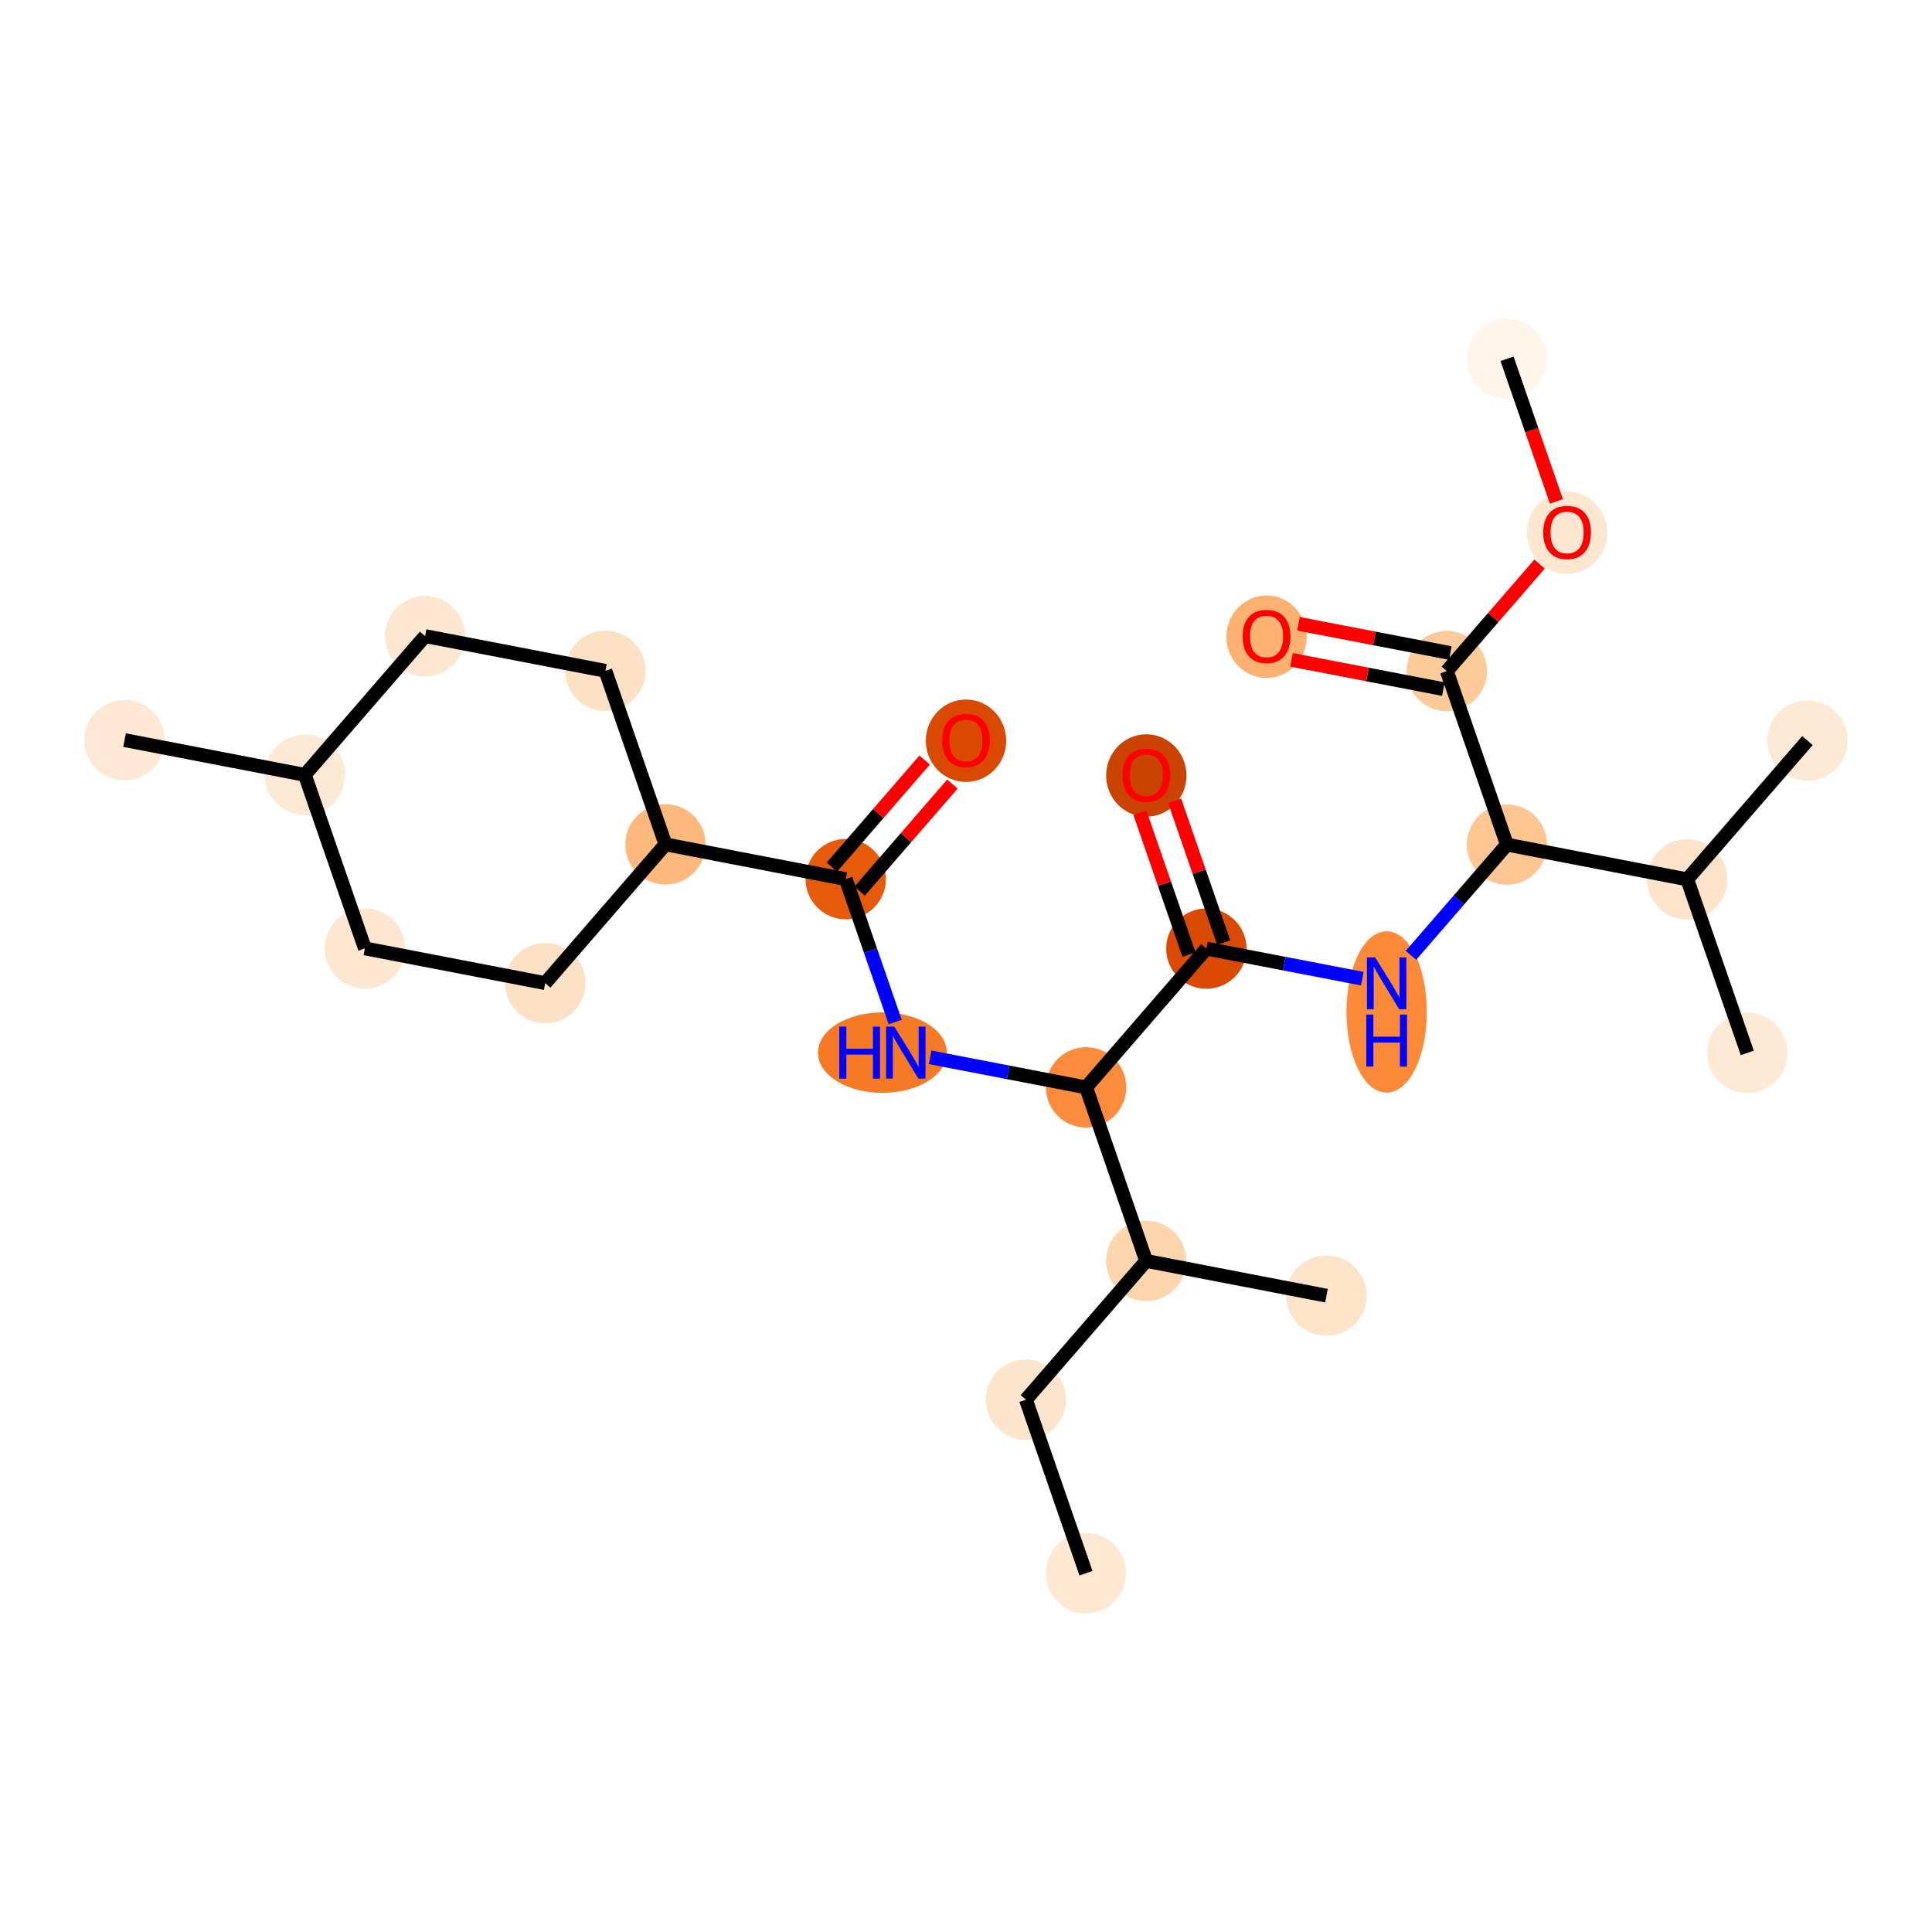 <?xml version='1.0' encoding='iso-8859-1'?>
<svg version='1.1' baseProfile='full'
              xmlns='http://www.w3.org/2000/svg'
                      xmlns:rdkit='http://www.rdkit.org/xml'
                      xmlns:xlink='http://www.w3.org/1999/xlink'
                  xml:space='preserve'
width='280px' height='280px' viewBox='0 0 280 280'>
<!-- END OF HEADER -->
<rect style='opacity:1.0;fill:#FFFFFF;stroke:none' width='280' height='280' x='0' y='0'> </rect>
<ellipse cx='157.387' cy='228.001' rx='5.322' ry='5.322'  style='fill:#FEE8D2;fill-rule:evenodd;stroke:#FEE8D2;stroke-width:1.0px;stroke-linecap:butt;stroke-linejoin:miter;stroke-opacity:1' />
<ellipse cx='148.683' cy='202.853' rx='5.322' ry='5.322'  style='fill:#FDE5CD;fill-rule:evenodd;stroke:#FDE5CD;stroke-width:1.0px;stroke-linecap:butt;stroke-linejoin:miter;stroke-opacity:1' />
<ellipse cx='166.111' cy='182.742' rx='5.322' ry='5.322'  style='fill:#FDD6AE;fill-rule:evenodd;stroke:#FDD6AE;stroke-width:1.0px;stroke-linecap:butt;stroke-linejoin:miter;stroke-opacity:1' />
<ellipse cx='192.241' cy='187.778' rx='5.322' ry='5.322'  style='fill:#FDE3C8;fill-rule:evenodd;stroke:#FDE3C8;stroke-width:1.0px;stroke-linecap:butt;stroke-linejoin:miter;stroke-opacity:1' />
<ellipse cx='157.407' cy='157.593' rx='5.322' ry='5.322'  style='fill:#FC8C3B;fill-rule:evenodd;stroke:#FC8C3B;stroke-width:1.0px;stroke-linecap:butt;stroke-linejoin:miter;stroke-opacity:1' />
<ellipse cx='127.886' cy='152.557' rx='8.837' ry='5.329'  style='fill:#F67A26;fill-rule:evenodd;stroke:#F67A26;stroke-width:1.0px;stroke-linecap:butt;stroke-linejoin:miter;stroke-opacity:1' />
<ellipse cx='122.573' cy='127.408' rx='5.322' ry='5.322'  style='fill:#E65A0B;fill-rule:evenodd;stroke:#E65A0B;stroke-width:1.0px;stroke-linecap:butt;stroke-linejoin:miter;stroke-opacity:1' />
<ellipse cx='140' cy='107.355' rx='5.322' ry='5.472'  style='fill:#D94901;fill-rule:evenodd;stroke:#D94901;stroke-width:1.0px;stroke-linecap:butt;stroke-linejoin:miter;stroke-opacity:1' />
<ellipse cx='96.442' cy='122.372' rx='5.322' ry='5.322'  style='fill:#FDB87B;fill-rule:evenodd;stroke:#FDB87B;stroke-width:1.0px;stroke-linecap:butt;stroke-linejoin:miter;stroke-opacity:1' />
<ellipse cx='79.015' cy='142.483' rx='5.322' ry='5.322'  style='fill:#FDE1C5;fill-rule:evenodd;stroke:#FDE1C5;stroke-width:1.0px;stroke-linecap:butt;stroke-linejoin:miter;stroke-opacity:1' />
<ellipse cx='52.884' cy='137.447' rx='5.322' ry='5.322'  style='fill:#FEE7D0;fill-rule:evenodd;stroke:#FEE7D0;stroke-width:1.0px;stroke-linecap:butt;stroke-linejoin:miter;stroke-opacity:1' />
<ellipse cx='44.18' cy='112.299' rx='5.322' ry='5.322'  style='fill:#FEE9D5;fill-rule:evenodd;stroke:#FEE9D5;stroke-width:1.0px;stroke-linecap:butt;stroke-linejoin:miter;stroke-opacity:1' />
<ellipse cx='18.05' cy='107.262' rx='5.322' ry='5.322'  style='fill:#FEE8D3;fill-rule:evenodd;stroke:#FEE8D3;stroke-width:1.0px;stroke-linecap:butt;stroke-linejoin:miter;stroke-opacity:1' />
<ellipse cx='61.608' cy='92.187' rx='5.322' ry='5.322'  style='fill:#FEE7D0;fill-rule:evenodd;stroke:#FEE7D0;stroke-width:1.0px;stroke-linecap:butt;stroke-linejoin:miter;stroke-opacity:1' />
<ellipse cx='87.738' cy='97.224' rx='5.322' ry='5.322'  style='fill:#FDE1C5;fill-rule:evenodd;stroke:#FDE1C5;stroke-width:1.0px;stroke-linecap:butt;stroke-linejoin:miter;stroke-opacity:1' />
<ellipse cx='174.834' cy='137.482' rx='5.322' ry='5.322'  style='fill:#DA4A02;fill-rule:evenodd;stroke:#DA4A02;stroke-width:1.0px;stroke-linecap:butt;stroke-linejoin:miter;stroke-opacity:1' />
<ellipse cx='166.131' cy='112.392' rx='5.322' ry='5.472'  style='fill:#CB4301;fill-rule:evenodd;stroke:#CB4301;stroke-width:1.0px;stroke-linecap:butt;stroke-linejoin:miter;stroke-opacity:1' />
<ellipse cx='200.965' cy='146.663' rx='5.322' ry='11.191'  style='fill:#FC8A38;fill-rule:evenodd;stroke:#FC8A38;stroke-width:1.0px;stroke-linecap:butt;stroke-linejoin:miter;stroke-opacity:1' />
<ellipse cx='218.392' cy='122.407' rx='5.322' ry='5.322'  style='fill:#FDC692;fill-rule:evenodd;stroke:#FDC692;stroke-width:1.0px;stroke-linecap:butt;stroke-linejoin:miter;stroke-opacity:1' />
<ellipse cx='209.689' cy='97.258' rx='5.322' ry='5.322'  style='fill:#FDCB9A;fill-rule:evenodd;stroke:#FDCB9A;stroke-width:1.0px;stroke-linecap:butt;stroke-linejoin:miter;stroke-opacity:1' />
<ellipse cx='183.558' cy='92.28' rx='5.322' ry='5.472'  style='fill:#FDB171;fill-rule:evenodd;stroke:#FDB171;stroke-width:1.0px;stroke-linecap:butt;stroke-linejoin:miter;stroke-opacity:1' />
<ellipse cx='227.116' cy='77.205' rx='5.322' ry='5.472'  style='fill:#FEE7D1;fill-rule:evenodd;stroke:#FEE7D1;stroke-width:1.0px;stroke-linecap:butt;stroke-linejoin:miter;stroke-opacity:1' />
<ellipse cx='218.412' cy='51.999' rx='5.322' ry='5.322'  style='fill:#FFF5EB;fill-rule:evenodd;stroke:#FFF5EB;stroke-width:1.0px;stroke-linecap:butt;stroke-linejoin:miter;stroke-opacity:1' />
<ellipse cx='244.523' cy='127.443' rx='5.322' ry='5.322'  style='fill:#FDE3C9;fill-rule:evenodd;stroke:#FDE3C9;stroke-width:1.0px;stroke-linecap:butt;stroke-linejoin:miter;stroke-opacity:1' />
<ellipse cx='261.95' cy='107.332' rx='5.322' ry='5.322'  style='fill:#FEE9D4;fill-rule:evenodd;stroke:#FEE9D4;stroke-width:1.0px;stroke-linecap:butt;stroke-linejoin:miter;stroke-opacity:1' />
<ellipse cx='253.227' cy='152.592' rx='5.322' ry='5.322'  style='fill:#FEE9D4;fill-rule:evenodd;stroke:#FEE9D4;stroke-width:1.0px;stroke-linecap:butt;stroke-linejoin:miter;stroke-opacity:1' />
<path class='bond-0 atom-0 atom-1' d='M 157.387,228.001 L 148.683,202.853' style='fill:none;fill-rule:evenodd;stroke:#000000;stroke-width:2.0px;stroke-linecap:butt;stroke-linejoin:miter;stroke-opacity:1' />
<path class='bond-1 atom-1 atom-2' d='M 148.683,202.853 L 166.111,182.742' style='fill:none;fill-rule:evenodd;stroke:#000000;stroke-width:2.0px;stroke-linecap:butt;stroke-linejoin:miter;stroke-opacity:1' />
<path class='bond-2 atom-2 atom-3' d='M 166.111,182.742 L 192.241,187.778' style='fill:none;fill-rule:evenodd;stroke:#000000;stroke-width:2.0px;stroke-linecap:butt;stroke-linejoin:miter;stroke-opacity:1' />
<path class='bond-3 atom-2 atom-4' d='M 166.111,182.742 L 157.407,157.593' style='fill:none;fill-rule:evenodd;stroke:#000000;stroke-width:2.0px;stroke-linecap:butt;stroke-linejoin:miter;stroke-opacity:1' />
<path class='bond-4 atom-4 atom-5' d='M 157.407,157.593 L 146.103,155.415' style='fill:none;fill-rule:evenodd;stroke:#000000;stroke-width:2.0px;stroke-linecap:butt;stroke-linejoin:miter;stroke-opacity:1' />
<path class='bond-4 atom-4 atom-5' d='M 146.103,155.415 L 134.8,153.236' style='fill:none;fill-rule:evenodd;stroke:#0000FF;stroke-width:2.0px;stroke-linecap:butt;stroke-linejoin:miter;stroke-opacity:1' />
<path class='bond-14 atom-4 atom-15' d='M 157.407,157.593 L 174.834,137.482' style='fill:none;fill-rule:evenodd;stroke:#000000;stroke-width:2.0px;stroke-linecap:butt;stroke-linejoin:miter;stroke-opacity:1' />
<path class='bond-5 atom-5 atom-6' d='M 129.742,148.123 L 126.157,137.766' style='fill:none;fill-rule:evenodd;stroke:#0000FF;stroke-width:2.0px;stroke-linecap:butt;stroke-linejoin:miter;stroke-opacity:1' />
<path class='bond-5 atom-5 atom-6' d='M 126.157,137.766 L 122.573,127.408' style='fill:none;fill-rule:evenodd;stroke:#000000;stroke-width:2.0px;stroke-linecap:butt;stroke-linejoin:miter;stroke-opacity:1' />
<path class='bond-6 atom-6 atom-7' d='M 124.584,129.151 L 131.307,121.392' style='fill:none;fill-rule:evenodd;stroke:#000000;stroke-width:2.0px;stroke-linecap:butt;stroke-linejoin:miter;stroke-opacity:1' />
<path class='bond-6 atom-6 atom-7' d='M 131.307,121.392 L 138.031,113.633' style='fill:none;fill-rule:evenodd;stroke:#FF0000;stroke-width:2.0px;stroke-linecap:butt;stroke-linejoin:miter;stroke-opacity:1' />
<path class='bond-6 atom-6 atom-7' d='M 120.562,125.666 L 127.285,117.907' style='fill:none;fill-rule:evenodd;stroke:#000000;stroke-width:2.0px;stroke-linecap:butt;stroke-linejoin:miter;stroke-opacity:1' />
<path class='bond-6 atom-6 atom-7' d='M 127.285,117.907 L 134.009,110.147' style='fill:none;fill-rule:evenodd;stroke:#FF0000;stroke-width:2.0px;stroke-linecap:butt;stroke-linejoin:miter;stroke-opacity:1' />
<path class='bond-7 atom-6 atom-8' d='M 122.573,127.408 L 96.442,122.372' style='fill:none;fill-rule:evenodd;stroke:#000000;stroke-width:2.0px;stroke-linecap:butt;stroke-linejoin:miter;stroke-opacity:1' />
<path class='bond-8 atom-8 atom-9' d='M 96.442,122.372 L 79.015,142.483' style='fill:none;fill-rule:evenodd;stroke:#000000;stroke-width:2.0px;stroke-linecap:butt;stroke-linejoin:miter;stroke-opacity:1' />
<path class='bond-25 atom-14 atom-8' d='M 87.738,97.224 L 96.442,122.372' style='fill:none;fill-rule:evenodd;stroke:#000000;stroke-width:2.0px;stroke-linecap:butt;stroke-linejoin:miter;stroke-opacity:1' />
<path class='bond-9 atom-9 atom-10' d='M 79.015,142.483 L 52.884,137.447' style='fill:none;fill-rule:evenodd;stroke:#000000;stroke-width:2.0px;stroke-linecap:butt;stroke-linejoin:miter;stroke-opacity:1' />
<path class='bond-10 atom-10 atom-11' d='M 52.884,137.447 L 44.18,112.299' style='fill:none;fill-rule:evenodd;stroke:#000000;stroke-width:2.0px;stroke-linecap:butt;stroke-linejoin:miter;stroke-opacity:1' />
<path class='bond-11 atom-11 atom-12' d='M 44.18,112.299 L 18.05,107.262' style='fill:none;fill-rule:evenodd;stroke:#000000;stroke-width:2.0px;stroke-linecap:butt;stroke-linejoin:miter;stroke-opacity:1' />
<path class='bond-12 atom-11 atom-13' d='M 44.18,112.299 L 61.608,92.187' style='fill:none;fill-rule:evenodd;stroke:#000000;stroke-width:2.0px;stroke-linecap:butt;stroke-linejoin:miter;stroke-opacity:1' />
<path class='bond-13 atom-13 atom-14' d='M 61.608,92.187 L 87.738,97.224' style='fill:none;fill-rule:evenodd;stroke:#000000;stroke-width:2.0px;stroke-linecap:butt;stroke-linejoin:miter;stroke-opacity:1' />
<path class='bond-15 atom-15 atom-16' d='M 177.349,136.611 L 173.792,126.334' style='fill:none;fill-rule:evenodd;stroke:#000000;stroke-width:2.0px;stroke-linecap:butt;stroke-linejoin:miter;stroke-opacity:1' />
<path class='bond-15 atom-15 atom-16' d='M 173.792,126.334 L 170.235,116.056' style='fill:none;fill-rule:evenodd;stroke:#FF0000;stroke-width:2.0px;stroke-linecap:butt;stroke-linejoin:miter;stroke-opacity:1' />
<path class='bond-15 atom-15 atom-16' d='M 172.32,138.352 L 168.763,128.075' style='fill:none;fill-rule:evenodd;stroke:#000000;stroke-width:2.0px;stroke-linecap:butt;stroke-linejoin:miter;stroke-opacity:1' />
<path class='bond-15 atom-15 atom-16' d='M 168.763,128.075 L 165.206,117.797' style='fill:none;fill-rule:evenodd;stroke:#FF0000;stroke-width:2.0px;stroke-linecap:butt;stroke-linejoin:miter;stroke-opacity:1' />
<path class='bond-16 atom-15 atom-17' d='M 174.834,137.482 L 186.138,139.66' style='fill:none;fill-rule:evenodd;stroke:#000000;stroke-width:2.0px;stroke-linecap:butt;stroke-linejoin:miter;stroke-opacity:1' />
<path class='bond-16 atom-15 atom-17' d='M 186.138,139.66 L 197.442,141.839' style='fill:none;fill-rule:evenodd;stroke:#0000FF;stroke-width:2.0px;stroke-linecap:butt;stroke-linejoin:miter;stroke-opacity:1' />
<path class='bond-17 atom-17 atom-18' d='M 204.489,138.452 L 211.44,130.429' style='fill:none;fill-rule:evenodd;stroke:#0000FF;stroke-width:2.0px;stroke-linecap:butt;stroke-linejoin:miter;stroke-opacity:1' />
<path class='bond-17 atom-17 atom-18' d='M 211.44,130.429 L 218.392,122.407' style='fill:none;fill-rule:evenodd;stroke:#000000;stroke-width:2.0px;stroke-linecap:butt;stroke-linejoin:miter;stroke-opacity:1' />
<path class='bond-18 atom-18 atom-19' d='M 218.392,122.407 L 209.689,97.258' style='fill:none;fill-rule:evenodd;stroke:#000000;stroke-width:2.0px;stroke-linecap:butt;stroke-linejoin:miter;stroke-opacity:1' />
<path class='bond-22 atom-18 atom-23' d='M 218.392,122.407 L 244.523,127.443' style='fill:none;fill-rule:evenodd;stroke:#000000;stroke-width:2.0px;stroke-linecap:butt;stroke-linejoin:miter;stroke-opacity:1' />
<path class='bond-19 atom-19 atom-20' d='M 210.192,94.645 L 199.189,92.525' style='fill:none;fill-rule:evenodd;stroke:#000000;stroke-width:2.0px;stroke-linecap:butt;stroke-linejoin:miter;stroke-opacity:1' />
<path class='bond-19 atom-19 atom-20' d='M 199.189,92.525 L 188.186,90.404' style='fill:none;fill-rule:evenodd;stroke:#FF0000;stroke-width:2.0px;stroke-linecap:butt;stroke-linejoin:miter;stroke-opacity:1' />
<path class='bond-19 atom-19 atom-20' d='M 209.185,99.871 L 198.182,97.751' style='fill:none;fill-rule:evenodd;stroke:#000000;stroke-width:2.0px;stroke-linecap:butt;stroke-linejoin:miter;stroke-opacity:1' />
<path class='bond-19 atom-19 atom-20' d='M 198.182,97.751 L 187.179,95.63' style='fill:none;fill-rule:evenodd;stroke:#FF0000;stroke-width:2.0px;stroke-linecap:butt;stroke-linejoin:miter;stroke-opacity:1' />
<path class='bond-20 atom-19 atom-21' d='M 209.689,97.258 L 216.412,89.499' style='fill:none;fill-rule:evenodd;stroke:#000000;stroke-width:2.0px;stroke-linecap:butt;stroke-linejoin:miter;stroke-opacity:1' />
<path class='bond-20 atom-19 atom-21' d='M 216.412,89.499 L 223.136,81.74' style='fill:none;fill-rule:evenodd;stroke:#FF0000;stroke-width:2.0px;stroke-linecap:butt;stroke-linejoin:miter;stroke-opacity:1' />
<path class='bond-21 atom-21 atom-22' d='M 225.567,72.671 L 221.99,62.335' style='fill:none;fill-rule:evenodd;stroke:#FF0000;stroke-width:2.0px;stroke-linecap:butt;stroke-linejoin:miter;stroke-opacity:1' />
<path class='bond-21 atom-21 atom-22' d='M 221.99,62.335 L 218.412,51.999' style='fill:none;fill-rule:evenodd;stroke:#000000;stroke-width:2.0px;stroke-linecap:butt;stroke-linejoin:miter;stroke-opacity:1' />
<path class='bond-23 atom-23 atom-24' d='M 244.523,127.443 L 261.95,107.332' style='fill:none;fill-rule:evenodd;stroke:#000000;stroke-width:2.0px;stroke-linecap:butt;stroke-linejoin:miter;stroke-opacity:1' />
<path class='bond-24 atom-23 atom-25' d='M 244.523,127.443 L 253.227,152.592' style='fill:none;fill-rule:evenodd;stroke:#000000;stroke-width:2.0px;stroke-linecap:butt;stroke-linejoin:miter;stroke-opacity:1' />
<path  class='atom-5' d='M 121.638 148.788
L 122.659 148.788
L 122.659 151.993
L 126.513 151.993
L 126.513 148.788
L 127.535 148.788
L 127.535 156.325
L 126.513 156.325
L 126.513 152.844
L 122.659 152.844
L 122.659 156.325
L 121.638 156.325
L 121.638 148.788
' fill='#0000FF'/>
<path  class='atom-5' d='M 129.61 148.788
L 132.08 152.78
Q 132.325 153.174, 132.719 153.887
Q 133.113 154.6, 133.134 154.643
L 133.134 148.788
L 134.134 148.788
L 134.134 156.325
L 133.102 156.325
L 130.451 151.961
Q 130.143 151.45, 129.813 150.864
Q 129.493 150.279, 129.398 150.098
L 129.398 156.325
L 128.418 156.325
L 128.418 148.788
L 129.61 148.788
' fill='#0000FF'/>
<path  class='atom-7' d='M 136.54 107.318
Q 136.54 105.509, 137.435 104.497
Q 138.329 103.486, 140 103.486
Q 141.671 103.486, 142.565 104.497
Q 143.46 105.509, 143.46 107.318
Q 143.46 109.149, 142.555 110.192
Q 141.65 111.225, 140 111.225
Q 138.339 111.225, 137.435 110.192
Q 136.54 109.16, 136.54 107.318
M 140 110.373
Q 141.15 110.373, 141.767 109.607
Q 142.395 108.83, 142.395 107.318
Q 142.395 105.839, 141.767 105.093
Q 141.15 104.338, 140 104.338
Q 138.85 104.338, 138.222 105.083
Q 137.605 105.828, 137.605 107.318
Q 137.605 108.84, 138.222 109.607
Q 138.85 110.373, 140 110.373
' fill='#FF0000'/>
<path  class='atom-16' d='M 162.671 112.355
Q 162.671 110.545, 163.565 109.534
Q 164.46 108.523, 166.131 108.523
Q 167.802 108.523, 168.696 109.534
Q 169.59 110.545, 169.59 112.355
Q 169.59 114.186, 168.686 115.229
Q 167.781 116.261, 166.131 116.261
Q 164.47 116.261, 163.565 115.229
Q 162.671 114.196, 162.671 112.355
M 166.131 115.41
Q 167.28 115.41, 167.898 114.643
Q 168.526 113.866, 168.526 112.355
Q 168.526 110.875, 167.898 110.13
Q 167.28 109.374, 166.131 109.374
Q 164.981 109.374, 164.353 110.119
Q 163.736 110.864, 163.736 112.355
Q 163.736 113.877, 164.353 114.643
Q 164.981 115.41, 166.131 115.41
' fill='#FF0000'/>
<path  class='atom-17' d='M 199.299 138.75
L 201.769 142.742
Q 202.014 143.136, 202.407 143.849
Q 202.801 144.562, 202.823 144.605
L 202.823 138.75
L 203.823 138.75
L 203.823 146.287
L 202.791 146.287
L 200.14 141.922
Q 199.831 141.411, 199.501 140.826
Q 199.182 140.24, 199.086 140.059
L 199.086 146.287
L 198.107 146.287
L 198.107 138.75
L 199.299 138.75
' fill='#0000FF'/>
<path  class='atom-17' d='M 198.017 147.04
L 199.038 147.04
L 199.038 150.244
L 202.892 150.244
L 202.892 147.04
L 203.914 147.04
L 203.914 154.577
L 202.892 154.577
L 202.892 151.096
L 199.038 151.096
L 199.038 154.577
L 198.017 154.577
L 198.017 147.04
' fill='#0000FF'/>
<path  class='atom-20' d='M 180.098 92.243
Q 180.098 90.433, 180.993 89.422
Q 181.887 88.411, 183.558 88.411
Q 185.229 88.411, 186.123 89.422
Q 187.018 90.433, 187.018 92.243
Q 187.018 94.074, 186.113 95.117
Q 185.208 96.15, 183.558 96.15
Q 181.897 96.15, 180.993 95.117
Q 180.098 94.085, 180.098 92.243
M 183.558 95.298
Q 184.708 95.298, 185.325 94.532
Q 185.953 93.755, 185.953 92.243
Q 185.953 90.763, 185.325 90.018
Q 184.708 89.263, 183.558 89.263
Q 182.408 89.263, 181.78 90.008
Q 181.163 90.753, 181.163 92.243
Q 181.163 93.765, 181.78 94.532
Q 182.408 95.298, 183.558 95.298
' fill='#FF0000'/>
<path  class='atom-21' d='M 223.657 77.168
Q 223.657 75.359, 224.551 74.347
Q 225.445 73.336, 227.116 73.336
Q 228.787 73.336, 229.681 74.347
Q 230.576 75.359, 230.576 77.168
Q 230.576 78.999, 229.671 80.042
Q 228.766 81.075, 227.116 81.075
Q 225.455 81.075, 224.551 80.042
Q 223.657 79.01, 223.657 77.168
M 227.116 80.223
Q 228.266 80.223, 228.883 79.457
Q 229.511 78.68, 229.511 77.168
Q 229.511 75.689, 228.883 74.943
Q 228.266 74.188, 227.116 74.188
Q 225.966 74.188, 225.338 74.933
Q 224.721 75.678, 224.721 77.168
Q 224.721 78.69, 225.338 79.457
Q 225.966 80.223, 227.116 80.223
' fill='#FF0000'/>
</svg>
